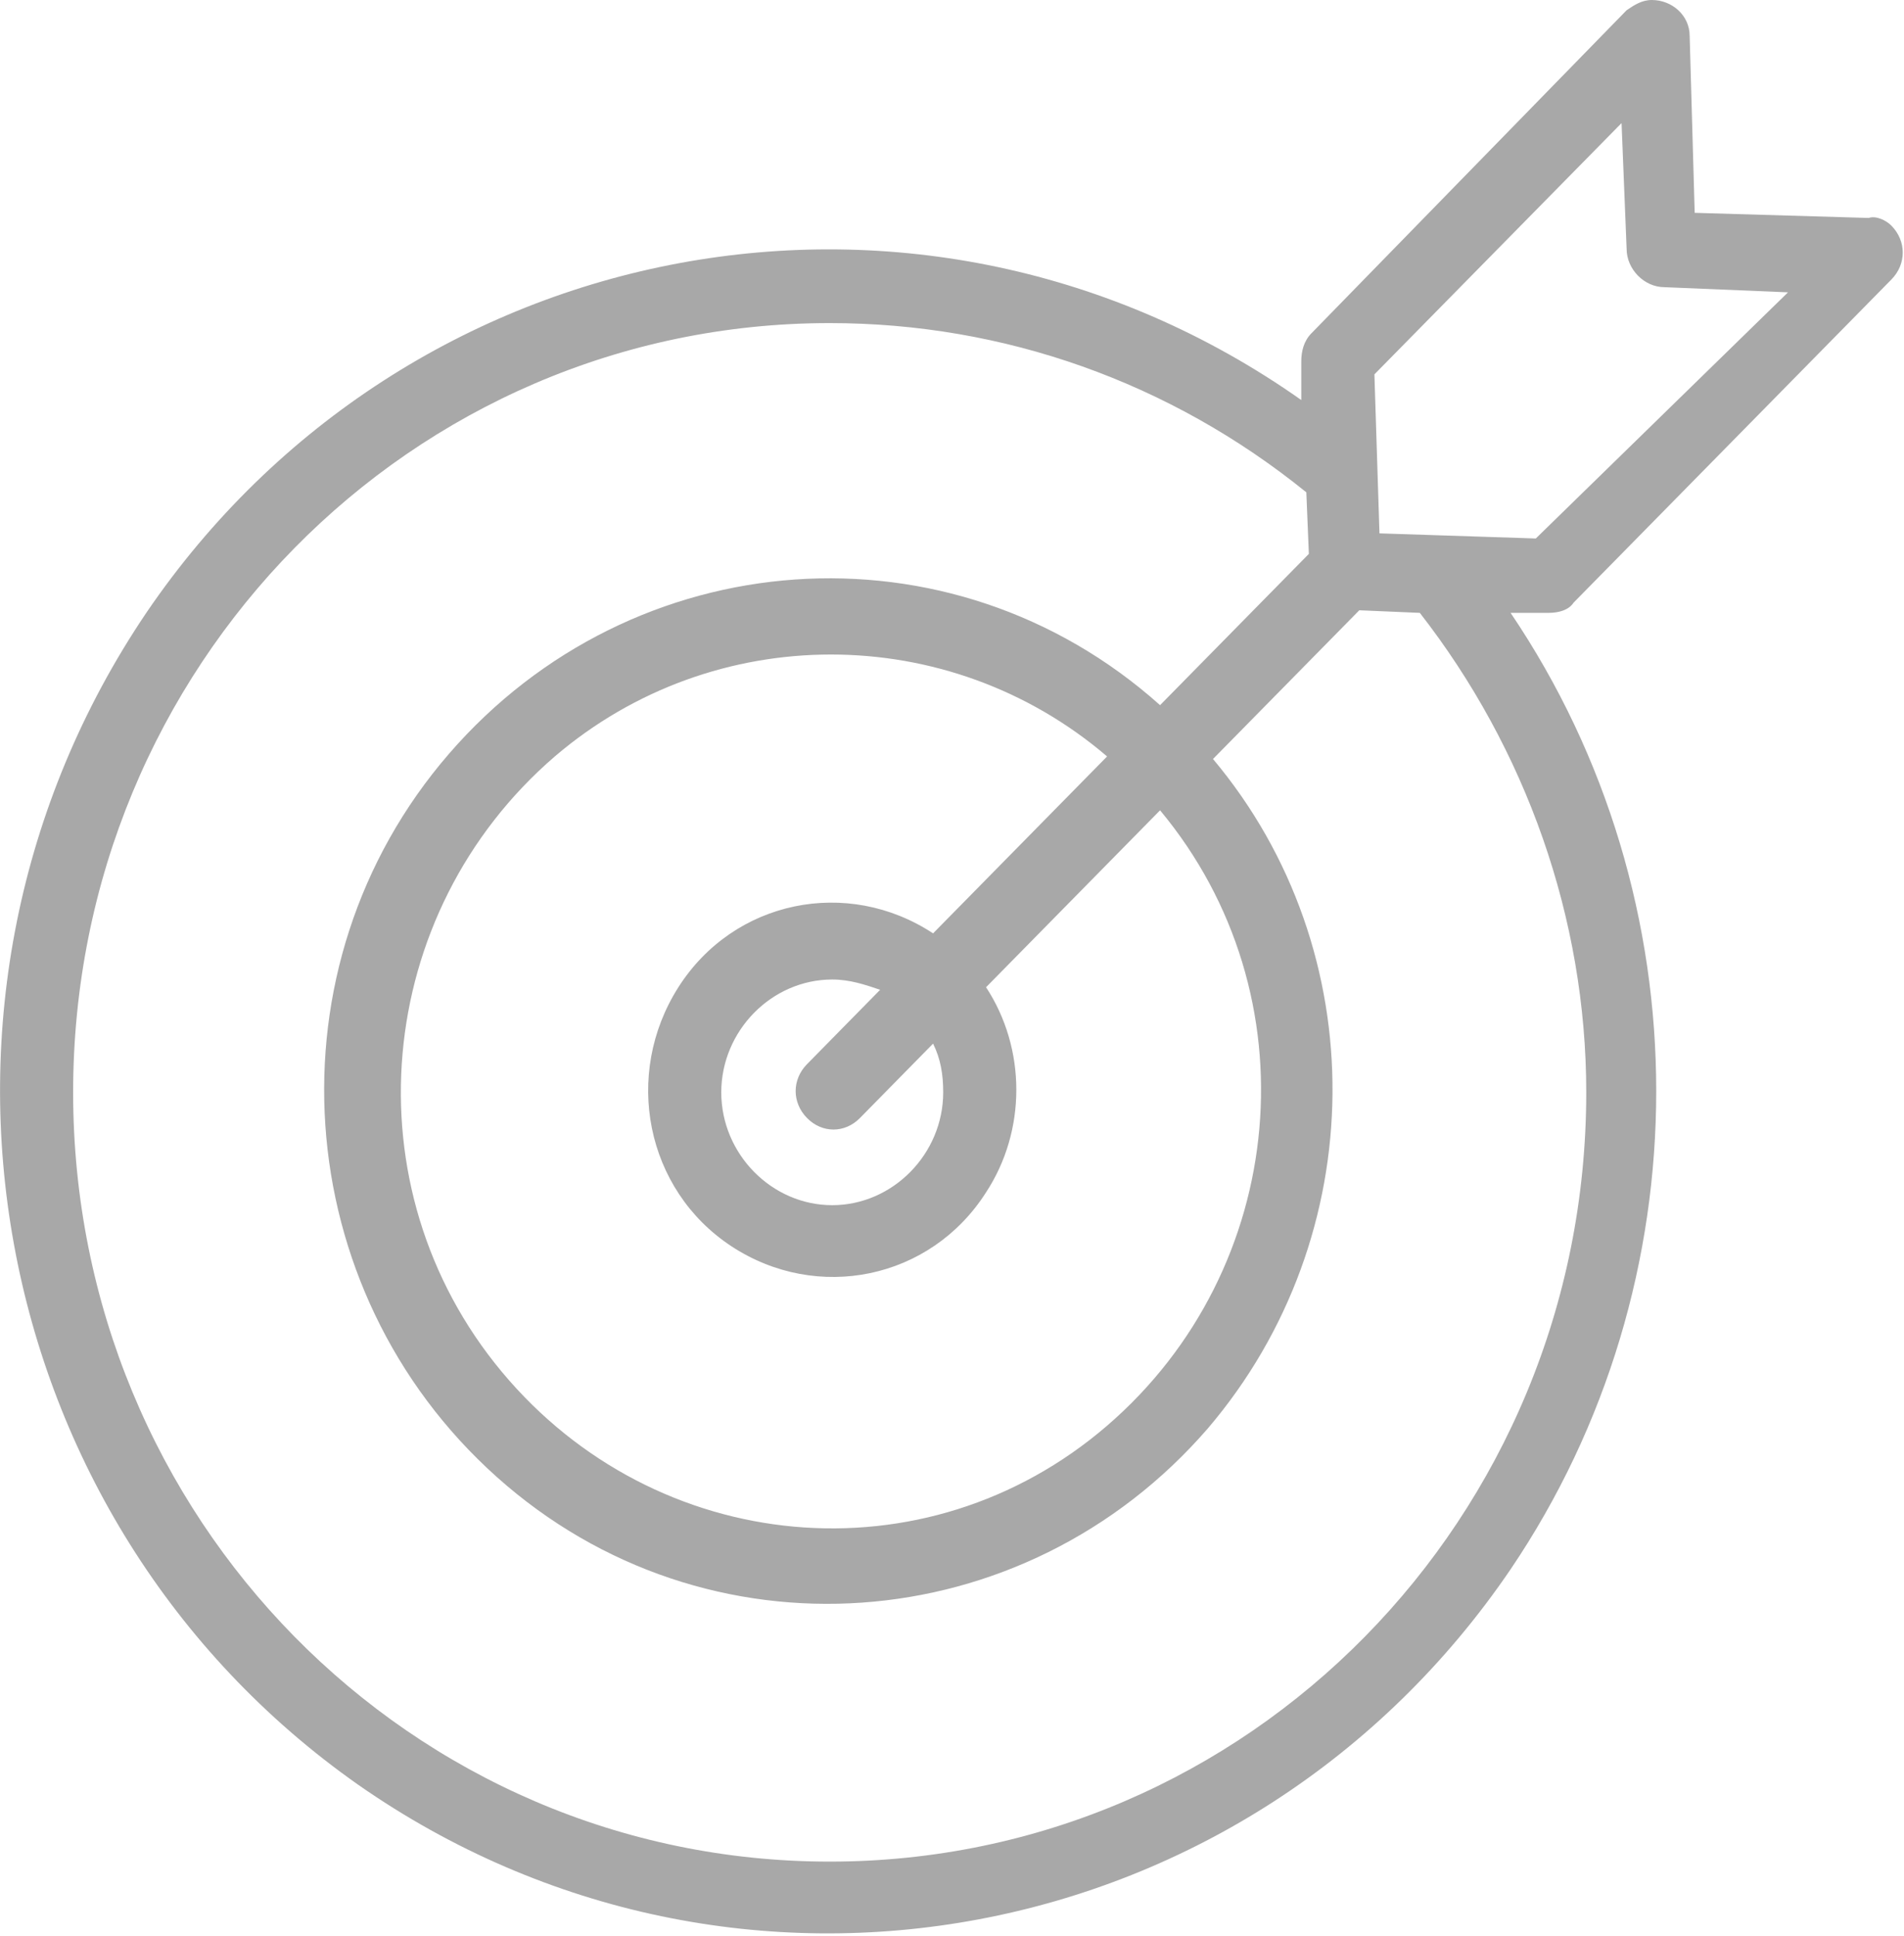 <svg xmlns="http://www.w3.org/2000/svg" width="61" height="62" viewBox="0 0 61 62" fill="none"><path d="M59.869 6.98L54.294 6.816L54.133 1.15C54.133 0.493 53.567 0 52.921 0C52.598 0 52.355 0.164 52.113 0.328L42.014 10.675C41.771 10.922 41.69 11.25 41.69 11.579V12.811C29.571 4.27 13.008 7.391 4.686 19.627C-3.635 31.944 -0.565 48.697 11.473 57.155C23.592 65.613 40.074 62.493 48.396 50.257C54.617 41.06 54.617 28.824 48.396 19.627H49.608C49.931 19.627 50.255 19.544 50.416 19.298L60.596 8.951C61.081 8.458 61.081 7.719 60.596 7.226C60.435 7.062 60.111 6.898 59.869 6.98ZM50.82 34.983C50.82 48.615 39.994 59.618 26.582 59.618C13.17 59.618 2.343 48.615 2.343 34.983C2.343 21.351 13.17 10.347 26.582 10.347C32.157 10.347 37.489 12.236 41.852 15.767L41.933 17.738L37.166 22.583C30.46 16.588 20.28 17.327 14.382 24.143C8.484 30.959 9.211 41.306 15.917 47.301C22.623 53.295 32.803 52.556 38.701 45.74C43.953 39.581 44.033 30.466 38.862 24.307L43.549 19.544L45.488 19.627C48.881 23.979 50.82 29.399 50.82 34.983ZM25.855 35.804C26.339 36.297 27.067 36.297 27.551 35.804L29.894 33.422C30.137 33.915 30.218 34.408 30.218 34.983C30.218 36.954 28.602 38.596 26.663 38.596C24.723 38.596 23.108 36.954 23.108 34.983C23.108 33.012 24.723 31.369 26.663 31.369C27.228 31.369 27.713 31.534 28.198 31.698L25.855 34.08C25.37 34.572 25.37 35.311 25.855 35.804ZM29.894 29.891C27.147 28.085 23.512 28.824 21.734 31.616C19.957 34.408 20.684 38.103 23.431 39.91C26.178 41.717 29.814 40.977 31.591 38.185C32.884 36.215 32.884 33.587 31.591 31.616L37.166 25.95C42.094 31.862 41.286 40.649 35.469 45.658C29.652 50.667 21.007 49.846 16.078 43.934C11.15 38.021 11.958 29.234 17.775 24.225C22.865 19.873 30.379 19.873 35.469 24.225L29.894 29.891ZM49.204 17.245L44.195 17.081L44.033 11.989L51.951 3.942L52.113 7.966C52.113 8.623 52.678 9.197 53.325 9.197L57.284 9.362L49.204 17.245Z" fill="#A8A8A8"></path></svg>